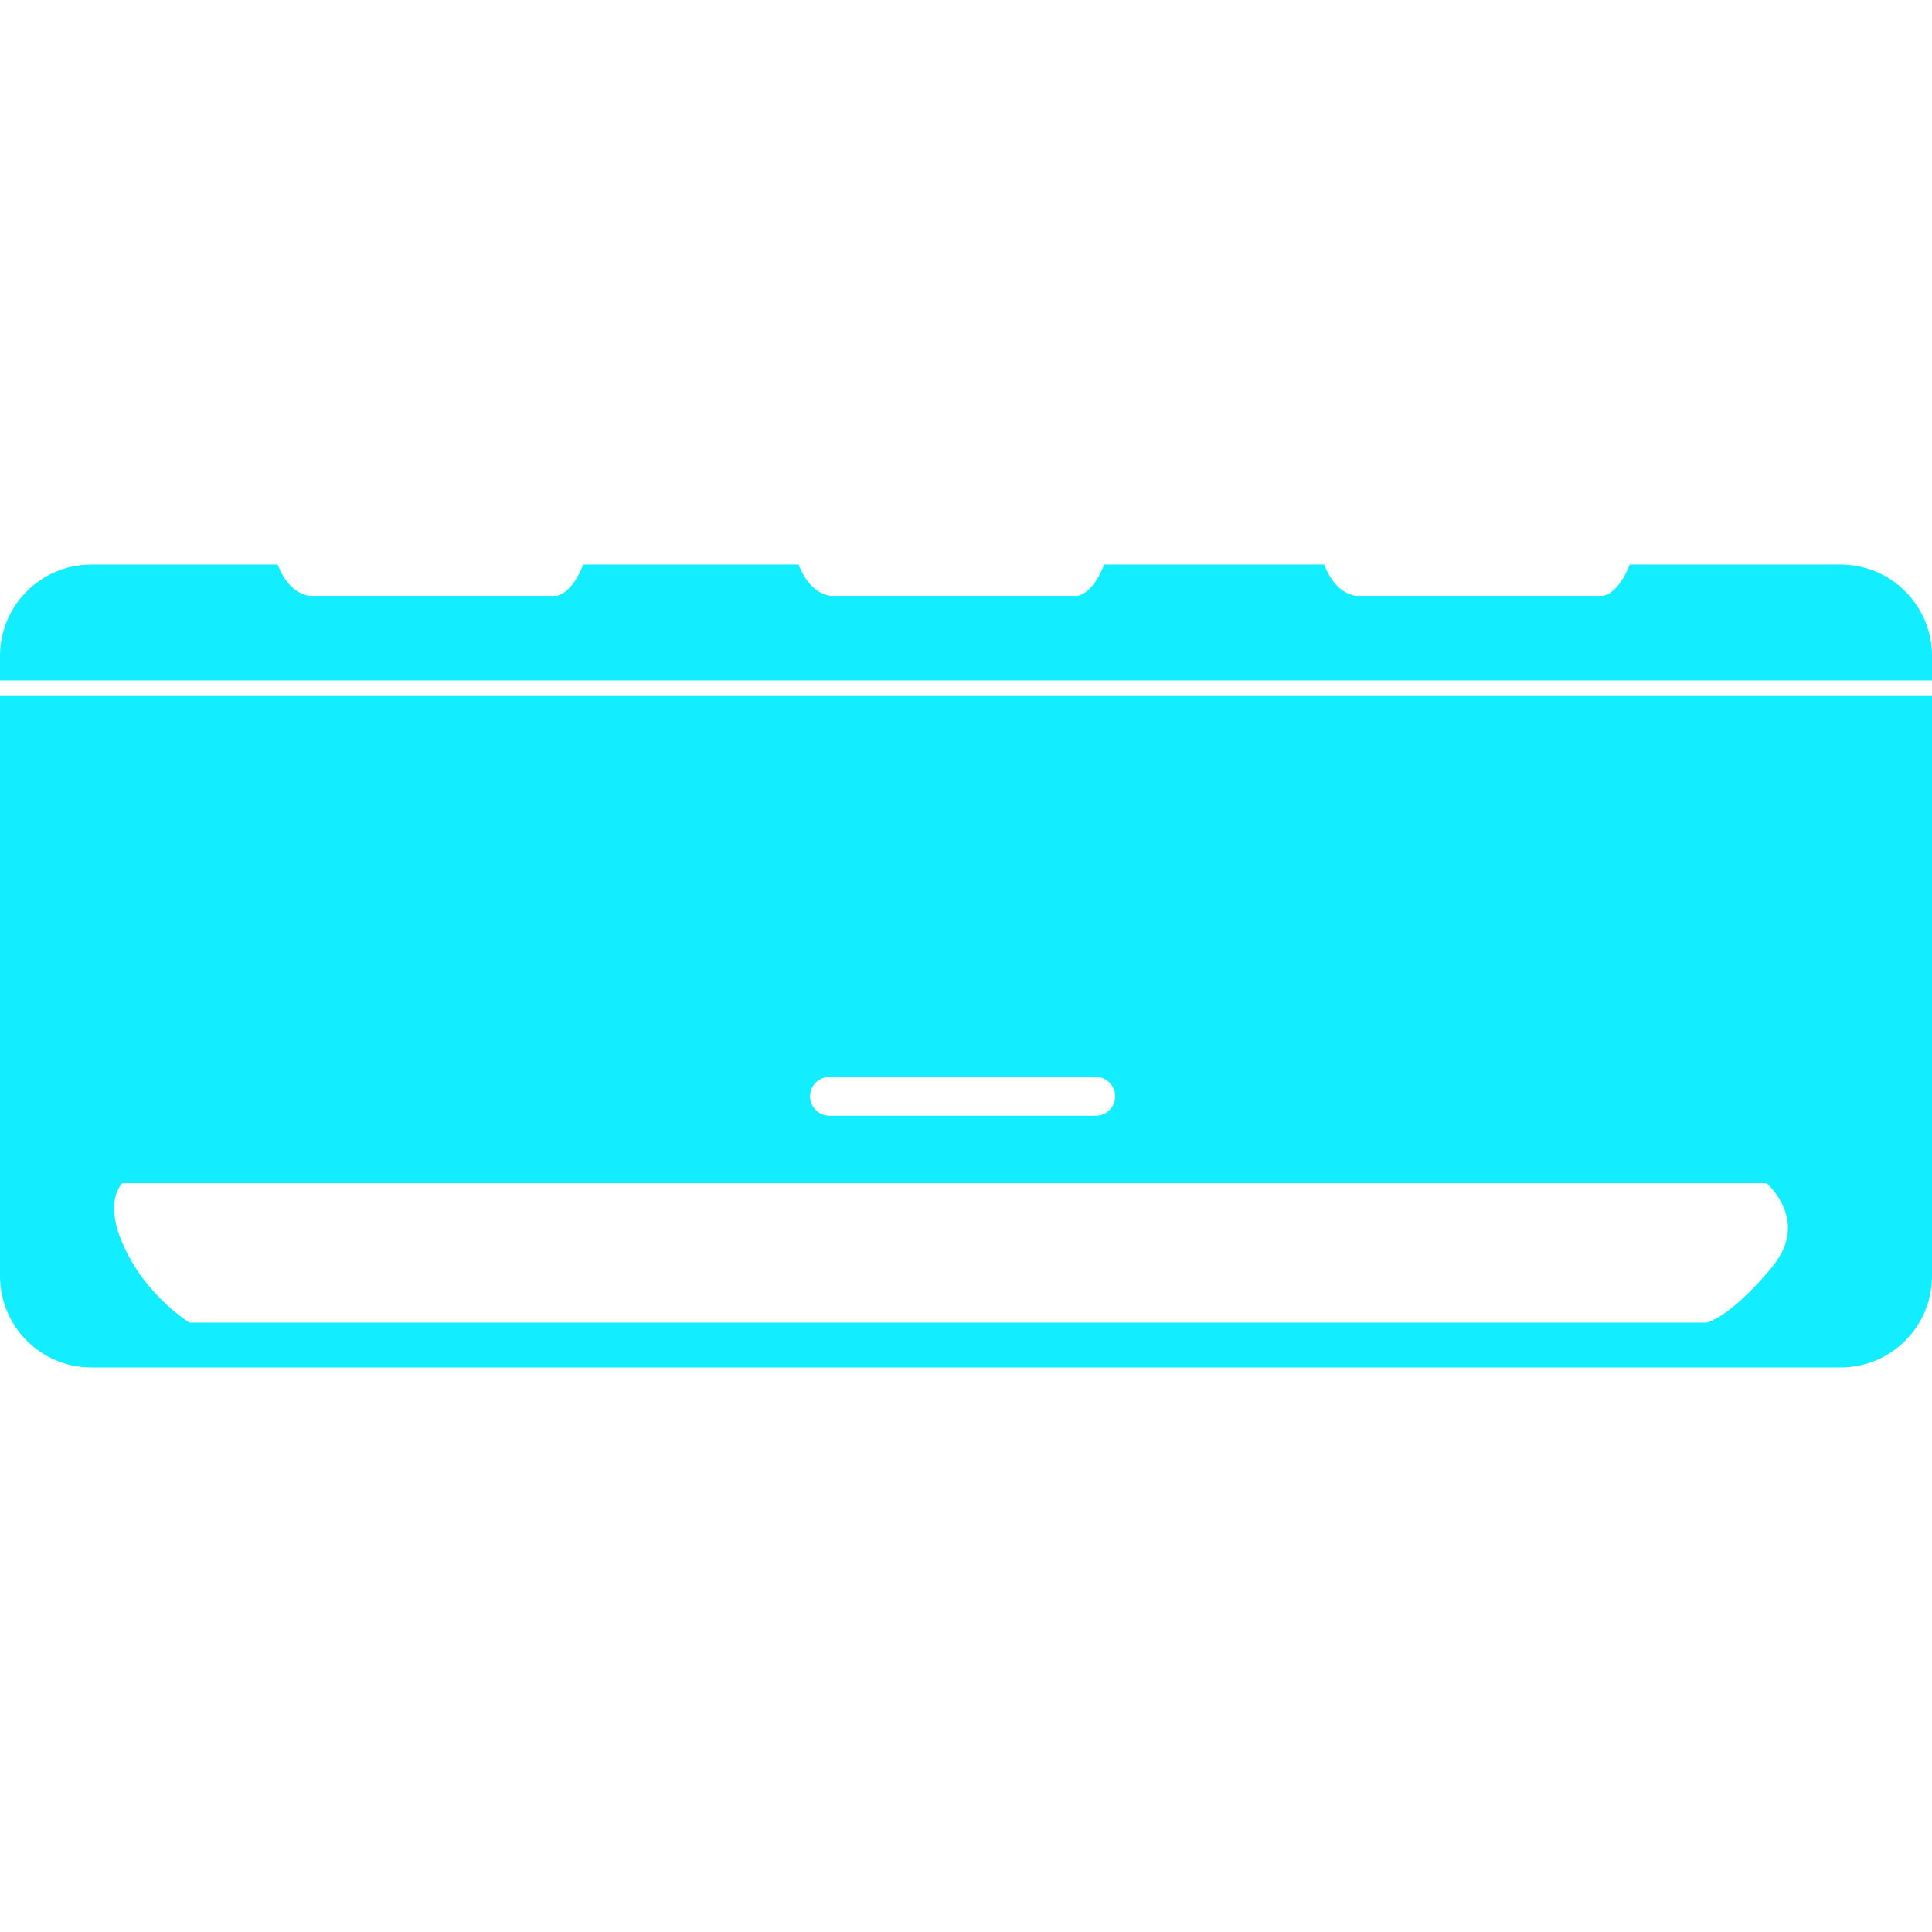 <?xml version="1.0" encoding="utf-8"?>
<!-- Generator: Adobe Illustrator 24.1.2, SVG Export Plug-In . SVG Version: 6.00 Build 0)  -->
<svg version="1.1" id="图层_1" xmlns="http://www.w3.org/2000/svg" xmlns:xlink="http://www.w3.org/1999/xlink" x="0px" y="0px"
	 width="36px" height="36px" viewBox="0 0 36 36" enable-background="new 0 0 36 36" xml:space="preserve">
<g>
	<g>
		<path fill="#12EEFF" d="M36,12.222c0-0.941-0.763-1.703-1.703-1.703h-3.93c-0.213,0.556-0.498,0.584-0.498,0.584H25.27
			c-0.302-0.046-0.486-0.304-0.597-0.584h-4.099c-0.212,0.556-0.498,0.584-0.498,0.584h-4.599c-0.302-0.046-0.486-0.304-0.598-0.584
			h-4.012c-0.213,0.556-0.499,0.584-0.499,0.584H5.77c-0.302-0.046-0.486-0.304-0.598-0.584H1.703C0.763,10.519,0,11.282,0,12.222
			v0.457h36V12.222z M0,23.778c0,0.941,0.763,1.703,1.703,1.703h32.594c0.941,0,1.703-0.763,1.703-1.703V12.956H0V23.778z
			 M15.457,20.067h4.961c0.129,0,0.249,0.069,0.313,0.181c0.065,0.112,0.065,0.25,0,0.362c-0.065,0.112-0.184,0.181-0.313,0.181
			h-4.961c-0.2,0-0.362-0.162-0.362-0.362C15.095,20.229,15.257,20.067,15.457,20.067L15.457,20.067z M2.278,22.047h30.637
			c0,0,0.809,0.681,0.128,1.533c0,0-0.681,0.873-1.235,1.065H3.534c0,0-0.83-0.49-1.256-1.49
			C2.278,23.154,1.938,22.451,2.278,22.047L2.278,22.047z M2.278,22.047"/>
	</g>
</g>
</svg>
